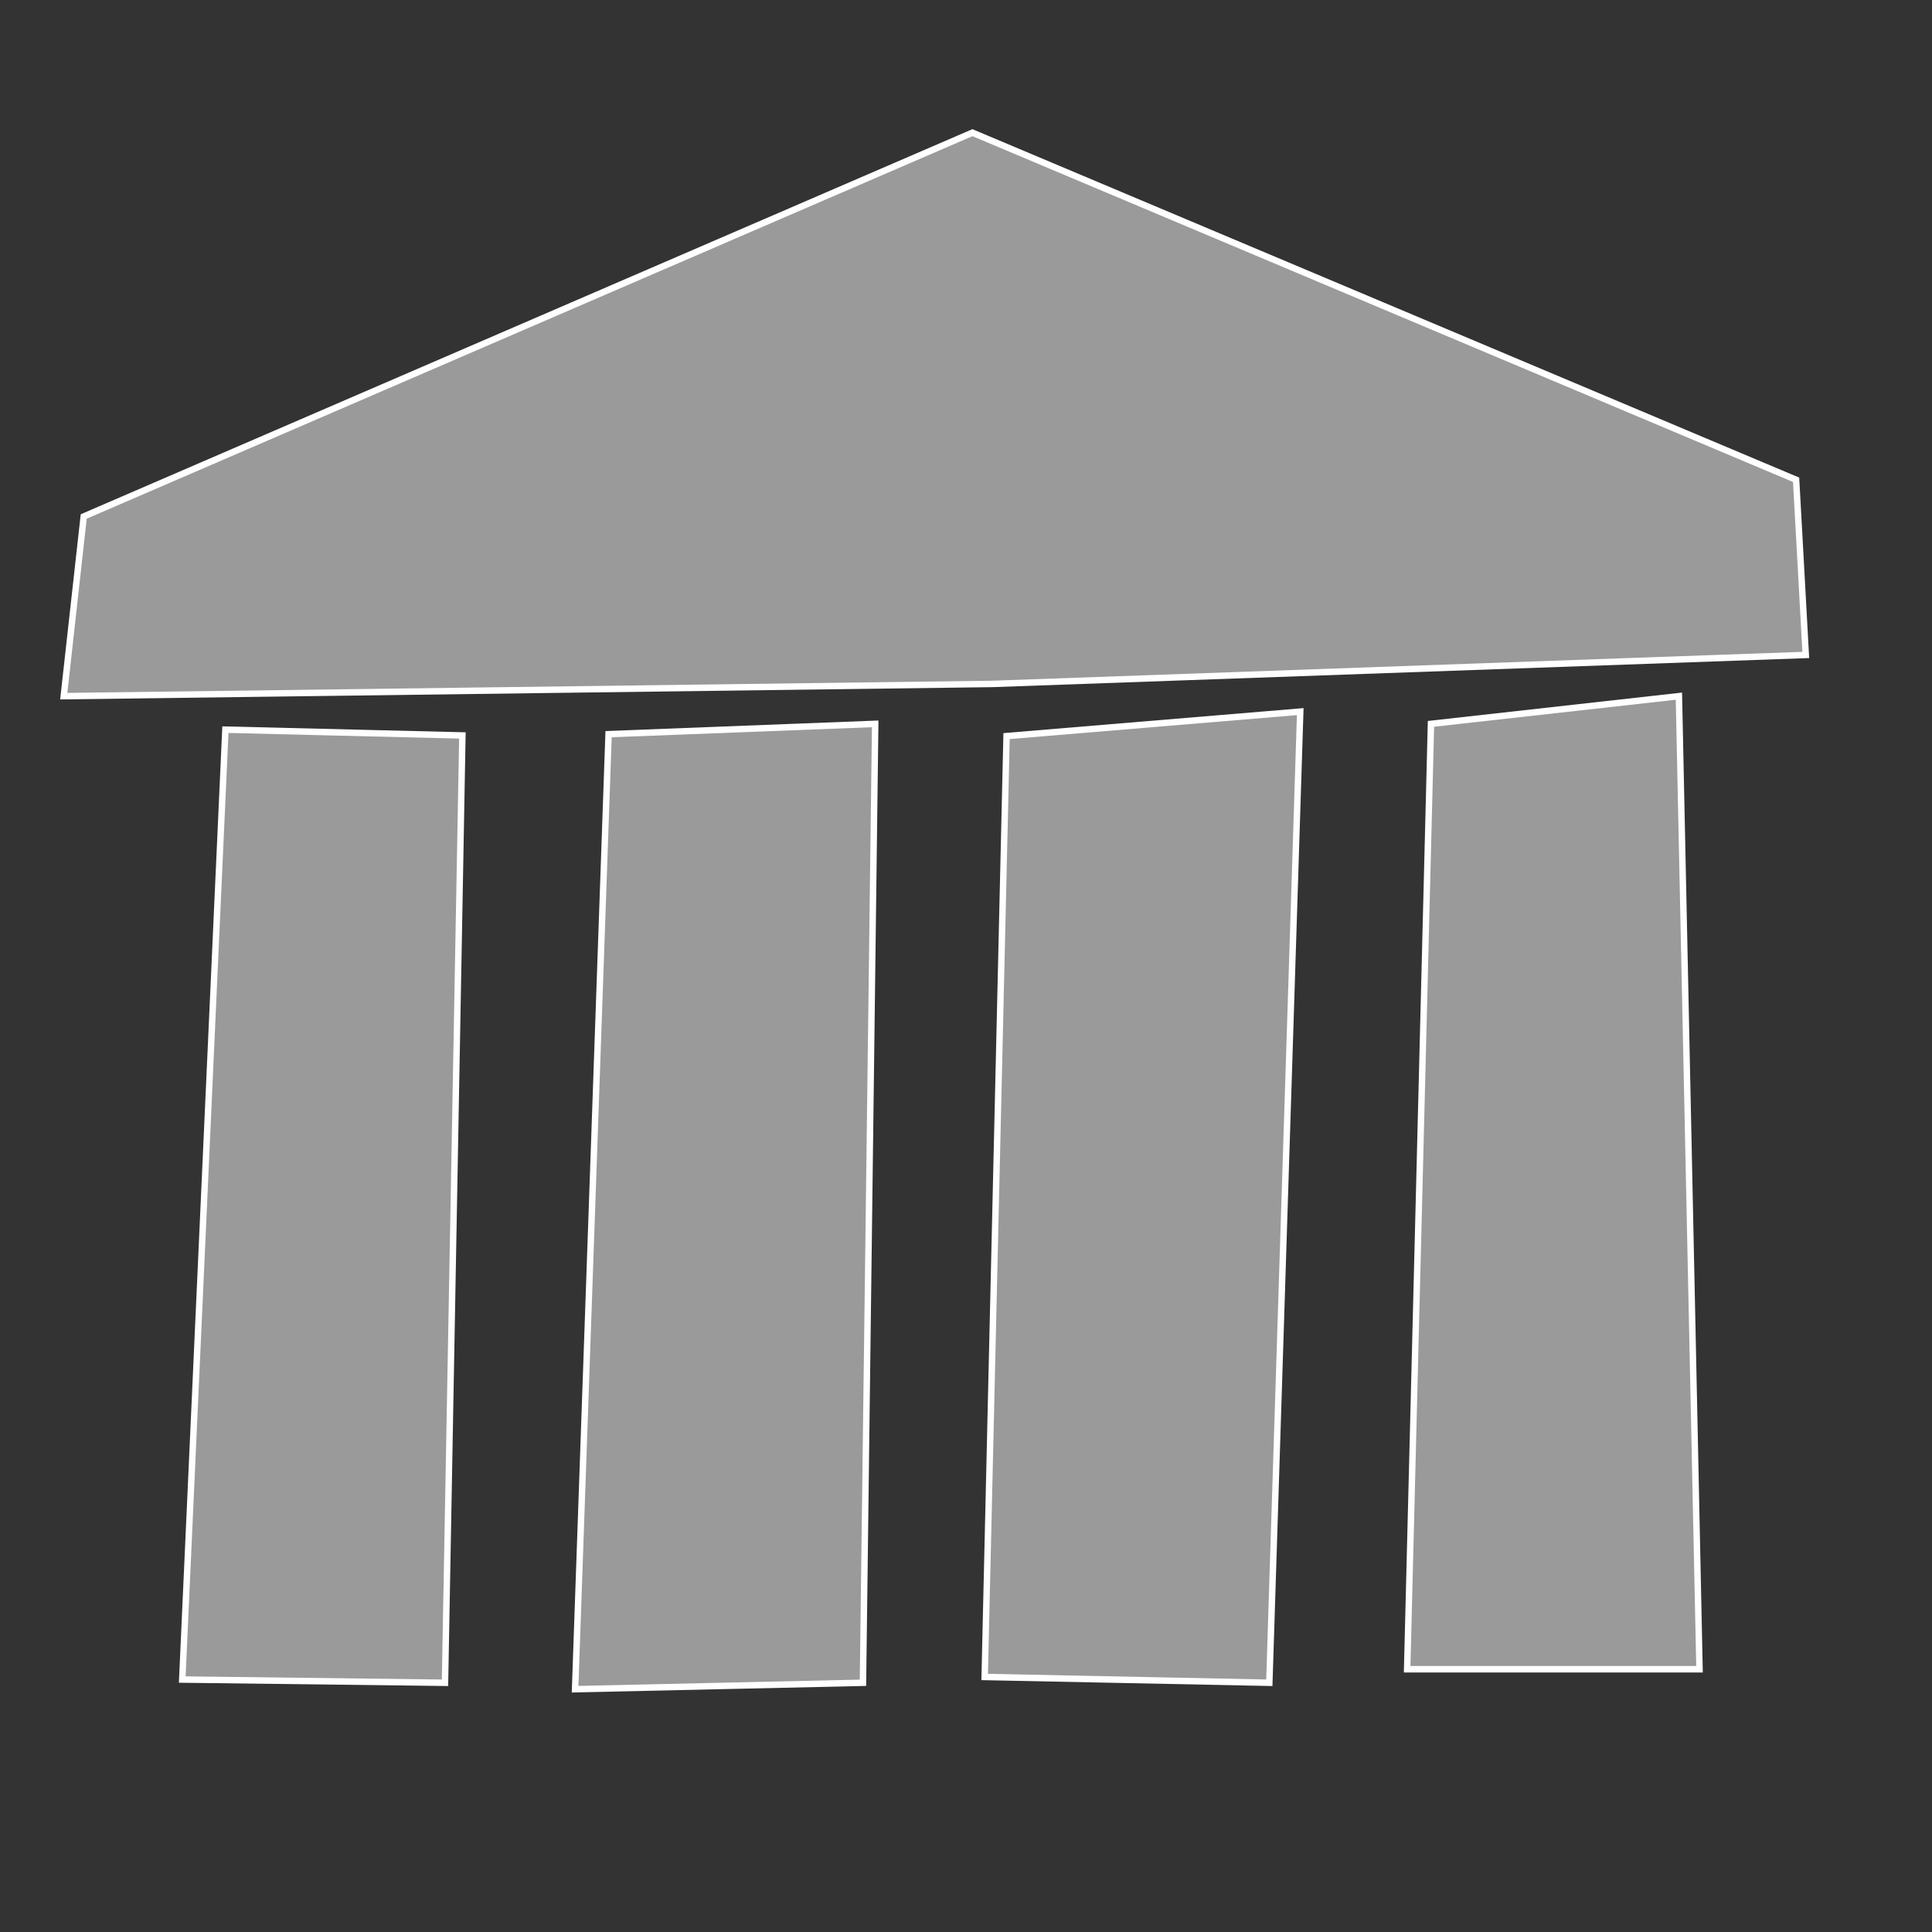 <?xml version="1.0" encoding="utf-8"?>
<!-- Generator: Adobe Illustrator 19.0.0, SVG Export Plug-In . SVG Version: 6.00 Build 0)  -->
<svg width="22" height="22" viewBox="0 0 300 300" xmlns="http://www.w3.org/2000/svg">

<rect x="0" y="0" width="300" height="300" fill="#333333" stroke="none"/>

<style type="text/css">
	.st0{fill:#9a9a9a;stroke:#fff;}
	.st1{fill:#fff;stroke:#fff;}
</style>
<g>
	<polygon class="st0" points="9.9,108.1 13,80.2 151,20.6 278.9,74.5 280.4,101.7 154.1,106.2 9.9,108.1 	"/>
	<polygon class="st0" points="35,113.3 28.3,260.8 69.1,261.3 71.8,114.2 35,113.3 	"/>
	<polygon class="st0" points="94.5,114 89.3,262.3 134,261.3 135.9,112.4 94.5,114 	"/>
	<polygon class="st0" points="156.3,114.3 152.9,260.4 197.1,261.3 201.9,110.5 156.3,114.3 	"/>
	<polygon class="st0" points="222.2,112.4 218.5,259.2 263.9,259.2 260.7,108.1 222.2,112.4 	"/>
</g>
</svg>
